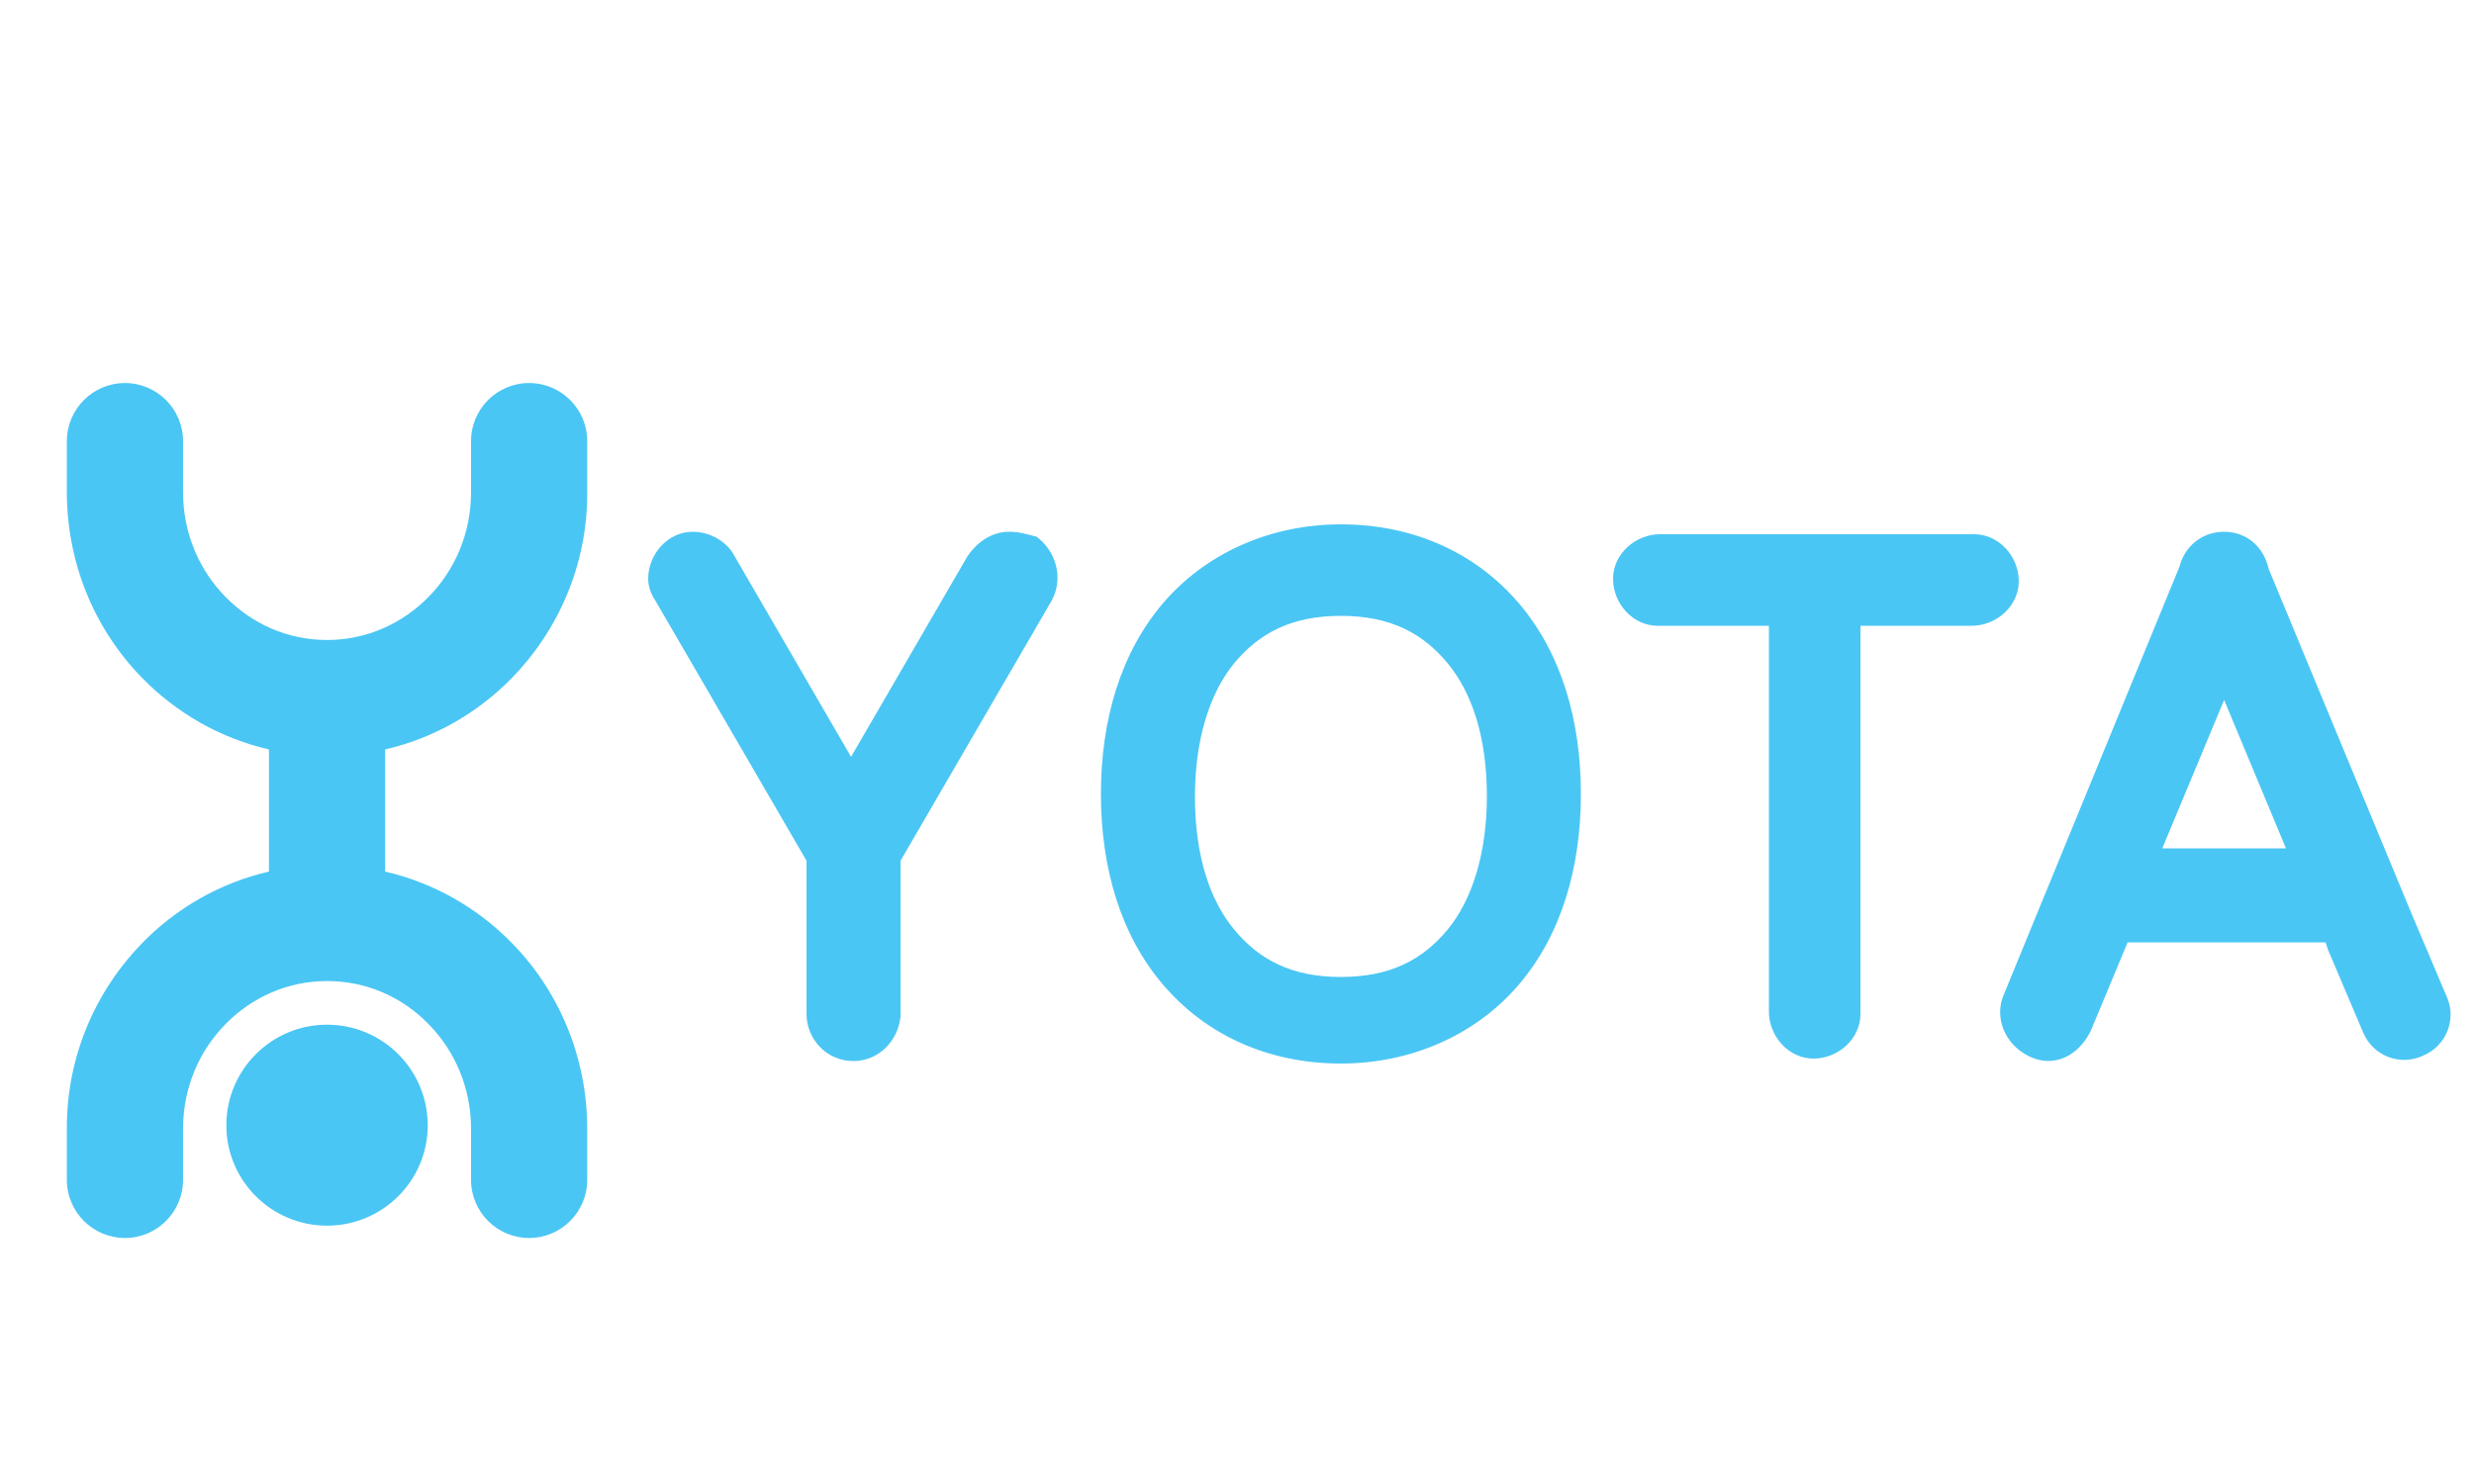<?xml version="1.0" encoding="utf-8"?>
<!-- Generator: Adobe Illustrator 24.1.2, SVG Export Plug-In . SVG Version: 6.00 Build 0)  -->
<svg version="1.1" id="Слой_1" xmlns="http://www.w3.org/2000/svg" xmlns:xlink="http://www.w3.org/1999/xlink" x="0px" y="0px"
	 viewBox="0 0 100 60" style="enable-background:new 0 0 100 60;" xml:space="preserve">
<style type="text/css">
	.st0{opacity:0.71;}
	.st1{fill:#00AEEF;}
</style>
<g class="st0">
	<g>
		<path color-rendering="auto" shape-rendering="auto" image-rendering="auto" class="st1" d="M54.2,21.2c-2.9,0-5.5,1.2-7.2,3.2
			s-2.5,4.7-2.5,7.7s0.8,5.7,2.5,7.7c1.7,2,4.2,3.2,7.2,3.2c2.9,0,5.5-1.2,7.2-3.2c1.7-2,2.5-4.7,2.5-7.7s-0.8-5.7-2.5-7.7
			S57.2,21.2,54.2,21.2z M89.9,21.5C89.9,21.5,89.9,21.5,89.9,21.5C89.9,21.5,89.9,21.5,89.9,21.5C89.8,21.5,89.8,21.5,89.9,21.5
			c-0.9,0-1.6,0.6-1.8,1.4l-7.1,17.3c-0.4,0.9,0,2,1,2.5s2,0,2.5-1c0,0,0,0,0,0l1.5-3.6h8l0.1,0.3l1.4,3.3c0.4,1,1.5,1.4,2.4,1
			c1-0.4,1.4-1.5,1-2.4c0,0,0,0,0,0l-1.4-3.3l-5.8-14C91.5,22.1,90.8,21.5,89.9,21.5C89.9,21.5,89.9,21.5,89.9,21.5L89.9,21.5z
			 M40.8,21.5c-0.7,0-1.3,0.4-1.7,1l-4.7,8.1l-4.7-8.1c-0.3-0.6-1-1-1.7-1c-1,0-1.8,0.9-1.8,1.9c0,0.3,0.1,0.6,0.3,0.9l6.1,10.5V41
			c0,1,0.8,1.9,1.9,1.9c1,0,1.8-0.8,1.9-1.8c0,0,0-0.1,0-0.1v-6.2l6.1-10.5c0.5-0.9,0.2-2-0.6-2.6C41.5,21.6,41.2,21.5,40.8,21.5
			L40.8,21.5z M67.1,21.6c-1,0-1.9,0.8-1.9,1.8c0,1,0.8,1.9,1.8,1.9c0,0,0,0,0.1,0h4.4l0,15.6c0,1,0.8,1.9,1.8,1.9
			c1,0,1.9-0.8,1.9-1.8c0,0,0,0,0-0.1l0-15.6h4.5c1,0,1.9-0.8,1.9-1.8c0-1-0.8-1.9-1.8-1.9c0,0,0,0-0.1,0L67.1,21.6z M54.2,24.9
			c2,0,3.3,0.7,4.3,1.9c1,1.2,1.6,3,1.6,5.4c0,2.3-0.6,4.2-1.6,5.4c-1,1.2-2.3,1.9-4.3,1.9c-2,0-3.3-0.7-4.3-1.9
			c-1-1.2-1.6-3-1.6-5.4c0-2.3,0.6-4.2,1.6-5.4C50.9,25.6,52.2,24.9,54.2,24.9z M89.9,28.3l2.5,6h-5L89.9,28.3z"/>
	</g>
	<g transform="matrix(1.07 0 0 1.07 84.915 -263.04)">
		<g transform="matrix(.133 0 0 -.133 -3.7934e-6 781)">
			<path class="st1" d="M-451.4,3831.1c13.3,13.6,21.6,32.3,21.5,52.9v14.5c0,9.1-7.4,16.5-16.5,16.5c-9.1,0-16.5-7.4-16.5-16.5
				V3884c0-11.7-4.6-22.2-12.1-29.8c-7.5-7.6-17.6-12.2-28.8-12.2c-11.3,0-21.3,4.6-28.8,12.2c-7.5,7.6-12.1,18.1-12.1,29.8v14.5
				c0,9.1-7.4,16.5-16.5,16.5c-9.1,0-16.5-7.4-16.5-16.5V3884c0-20.6,8.2-39.4,21.5-52.9c9.6-9.8,22-17,35.9-20.2v-34.7
				c-13.9-3.2-26.3-10.4-35.9-20.2c-13.3-13.6-21.6-32.3-21.5-52.9v-14.5c0-9.1,7.4-16.5,16.5-16.5c9.1,0,16.5,7.4,16.5,16.5v14.5
				c0,11.7,4.6,22.2,12.1,29.8c7.5,7.6,17.6,12.2,28.8,12.2c11.3,0,21.4-4.6,28.8-12.2c7.5-7.6,12.1-18.1,12.1-29.8v-14.5
				c0-9.1,7.4-16.5,16.5-16.5c9.1,0,16.5,7.4,16.5,16.5v14.5c0,20.6-8.2,39.4-21.5,52.9c-9.6,9.8-22,17-35.9,20.2v34.7
				C-473.4,3814.1-461,3821.3-451.4,3831.1"/>
			<path class="st1" d="M-503.8,3675.6c15.8,0,28.6,12.8,28.6,28.5c0,15.8-12.8,28.6-28.6,28.6c-15.8,0-28.6-12.8-28.6-28.6
				C-532.4,3688.4-519.6,3675.6-503.8,3675.6"/>
		</g>
	</g>
</g>
</svg>
